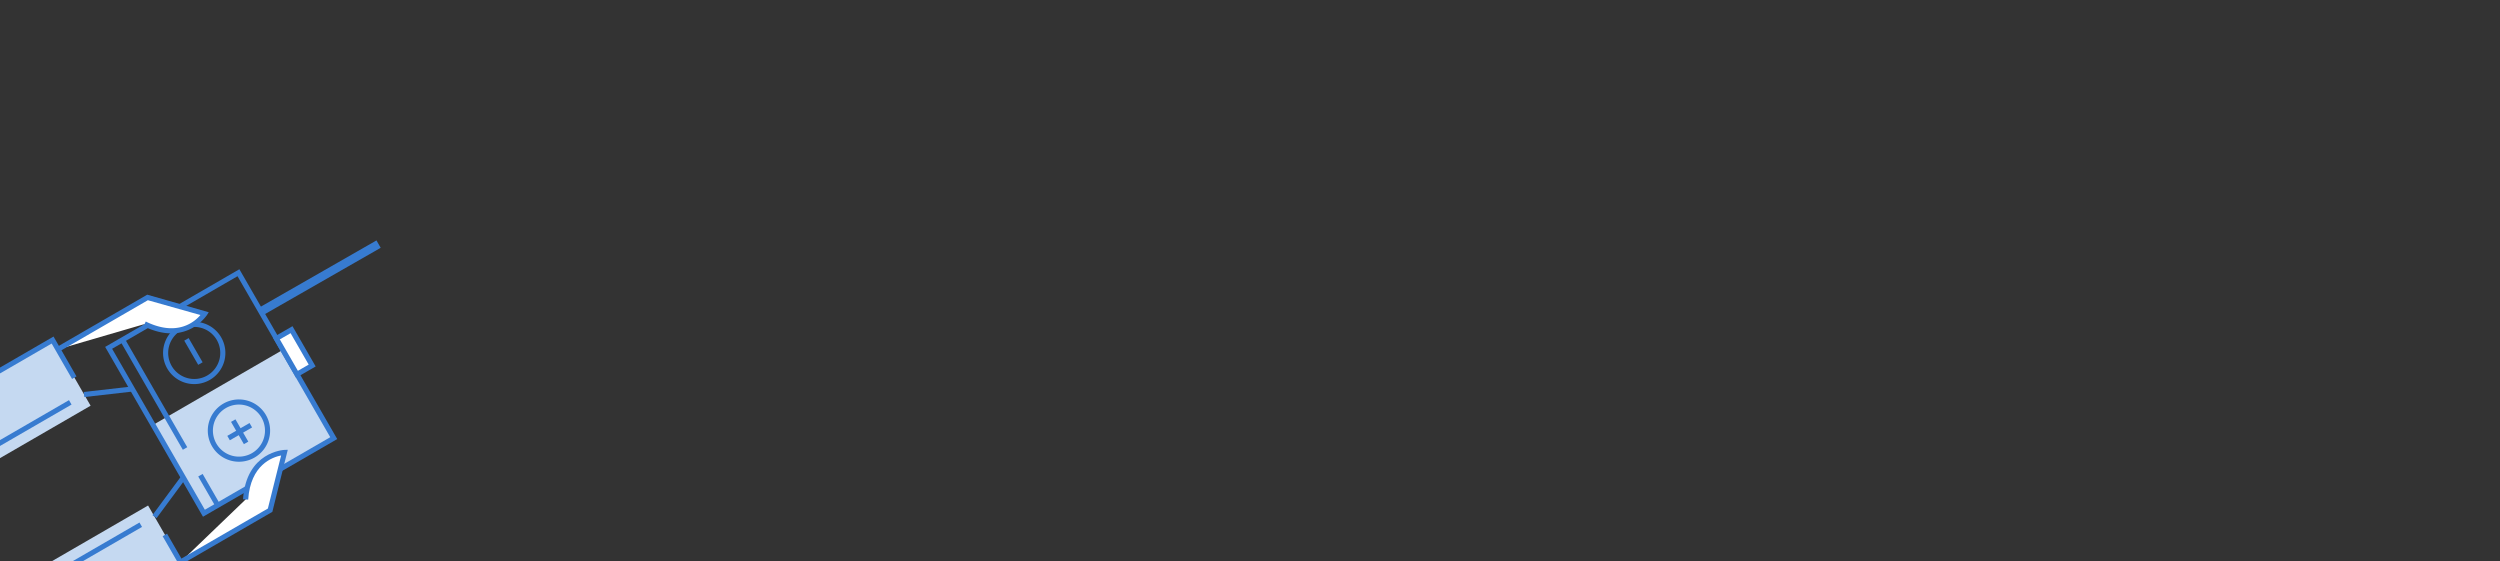 <svg xmlns="http://www.w3.org/2000/svg" xmlns:xlink="http://www.w3.org/1999/xlink" viewBox="8539.5 2660.749 441 99">
  <rect x="8539.5" y="2660.749" width="441" height="99" fill="#333333" stroke="none"/>
  <defs>
    <style>
      .cls-1 {
        fill: #fff;
      }

      .cls-2 {
        clip-path: url(#clip-path);
      }

      .cls-3 {
        fill: #c5d9f1;
      }

      .cls-4 {
        fill: #377bd0;
      }

      .cls-5 {
        fill: none;
        stroke: #377bd0;
        stroke-width: 1.5px;
      }
    </style>
    <clipPath id="clip-path">
      <rect id="Rectangle_2158" data-name="Rectangle 2158" class="cls-1" width="441" height="99" rx="9"/>
    </clipPath>
  </defs>
  <g id="Mask_Group_112" data-name="Mask Group 112" class="cls-2" transform="translate(8539.5 2660.749)">
    <g id="Group_2136" data-name="Group 2136" transform="translate(-10.864 71.122) rotate(-30)">
      <path id="Path_3016" data-name="Path 3016" class="cls-3" d="M0-.006,26.453-.032l-.018,17.977-26.457.026Z" transform="translate(30.876 22.259)"/>
      <g id="Group_2119" data-name="Group 2119" transform="translate(30.403 6.081)">
        <path id="Path_3017" data-name="Path 3017" class="cls-4" d="M27.316,34.541l-27.358.027L-.007-.006,27.35-.033ZM.86,33.665l25.556-.025L26.448.87.892.895Z" transform="translate(0.041 0.033)"/>
      </g>
      <g id="Group_2120" data-name="Group 2120" transform="translate(56.873 19.462)">
        <path id="Path_3018" data-name="Path 3018" class="cls-1" d="M0,0l3.1,0-.007,7.3-3.1,0Z" transform="translate(0.46 0.455)"/>
        <path id="Path_3019" data-name="Path 3019" class="cls-4" d="M3.987,8.195l-4,0L0,0l4,0Zm-3.1-.9,2.2,0L3.093.9.9.9Z" transform="translate(0.01 0.005)"/>
      </g>
      <g id="Group_2121" data-name="Group 2121" transform="translate(38.028 9.392)">
        <path id="Path_3020" data-name="Path 3020" class="cls-4" d="M5.329,10.831a5.495,5.495,0,1,1,5.494-5.5A5.486,5.486,0,0,1,5.329,10.831ZM5.339.744A4.593,4.593,0,1,0,9.922,5.332,4.6,4.6,0,0,0,5.339.744Z" transform="translate(0.154 0.158)"/>
      </g>
      <g id="Group_2122" data-name="Group 2122" transform="translate(38.012 25.199)">
        <path id="Path_3021" data-name="Path 3021" class="cls-1" d="M0,.8Z" transform="translate(3.557 10.234) rotate(-76.714)"/>
        <path id="Path_3022" data-name="Path 3022" class="cls-4" d="M5.329,10.831a5.495,5.495,0,1,1,5.494-5.5A5.486,5.486,0,0,1,5.329,10.831ZM5.339.744A4.593,4.593,0,1,0,9.922,5.332,4.6,4.6,0,0,0,5.339.744Z" transform="translate(0.154 0.158)"/>
      </g>
      <g id="Group_2123" data-name="Group 2123" transform="translate(43.064 12.124)">
        <line id="Line_633" data-name="Line 633" class="cls-1" x1="0.005" y2="4.931" transform="translate(0.45 0)"/>
        <path id="Path_3023" data-name="Path 3023" class="cls-4" d="M0,0H.9l0,4.931h-.9Z" transform="translate(0.006 0.001)"/>
      </g>
      <g id="Group_2124" data-name="Group 2124" transform="translate(43.048 28.665)">
        <line id="Line_634" data-name="Line 634" class="cls-1" x1="0.004" y2="4.537" transform="translate(0.45 0)"/>
        <path id="Path_3024" data-name="Path 3024" class="cls-4" d="M0,0H.9l0,4.537h-.9Z" transform="translate(0.005 0.001)"/>
      </g>
      <g id="Group_2125" data-name="Group 2125" transform="translate(41.248 30.466)">
        <line id="Line_635" data-name="Line 635" class="cls-1" x1="4.531" y2="0.004" transform="translate(0 0.451)"/>
        <path id="Path_3025" data-name="Path 3025" class="cls-4" d="M0,0l4.531,0V.9L0,.9Z" transform="translate(0.001 0.005)"/>
      </g>
      <path id="Path_3026" data-name="Path 3026" class="cls-3" d="M0,0,23.048-.028l-.013,13.384-23.051.023Z" transform="translate(-0.008 0.451)"/>
      <g id="Group_2126" data-name="Group 2126" transform="translate(23.01 1.842)">
        <path id="Path_3027" data-name="Path 3027" class="cls-1" d="M0,0,18.266-.022l7.282,7.544s-5.576,2.992-10.072-3.738" transform="translate(0 0.473)"/>
        <path id="Path_3028" data-name="Path 3028" class="cls-4" d="M22.564,9.047c-2.139,0-4.953-.869-7.454-4.586l.76-.508c3.429,5.125,7.454,4.36,8.918,3.823L18.068.88,0,.9V0L18.463-.022l7.845,8.107-.535.282A8.017,8.017,0,0,1,22.564,9.047Z" transform="translate(0.001 0.022)"/>
      </g>
      <g id="Group_2127" data-name="Group 2127" transform="translate(22.834 11.104)">
        <line id="Line_636" data-name="Line 636" class="cls-1" x2="7.877" y2="3.43" transform="translate(0.168 0.393)"/>
        <path id="Path_3029" data-name="Path 3029" class="cls-4" d="M0,0H.9l0,8.58H0Z" transform="translate(0 0.829) rotate(-66.509)"/>
      </g>
      <g id="Group_2128" data-name="Group 2128" transform="translate(-0.022 11.049)">
        <line id="Line_637" data-name="Line 637" class="cls-1" x1="20.209" y2="0.02" transform="translate(0 0.451)"/>
        <path id="Path_3030" data-name="Path 3030" class="cls-4" d="M0,0l20.237-.02v.9L0,.9Z" transform="translate(0.001 0.024)"/>
      </g>
      <path id="Path_3031" data-name="Path 3031" class="cls-3" d="M0,0,23.048-.028l-.013,13.384-23.051.023Z" transform="translate(-0.041 34.151)"/>
      <g id="Group_2129" data-name="Group 2129" transform="translate(22.968 36.956)">
        <path id="Path_3032" data-name="Path 3032" class="cls-1" d="M-.223,7.57l18.266-.018,7.3-7.559s-5.57-2.981-10.08,3.758" transform="translate(0.223 1.094)"/>
        <path id="Path_3033" data-name="Path 3033" class="cls-4" d="M18.24,8.434-.223,8.452v-.9l18.069-.018L24.553.594C23.09.089,19.065-.7,15.627,4.435l-.759-.506C19.546-3.064,25.482,0,25.538.03l.534.281Z" transform="translate(0.223 0.663)"/>
      </g>
      <g id="Group_2130" data-name="Group 2130" transform="translate(22.815 32.546)">
        <line id="Line_638" data-name="Line 638" class="cls-1" y1="3.445" x2="7.884" transform="translate(0.162 0.415)"/>
        <path id="Path_3034" data-name="Path 3034" class="cls-4" d="M0,.009,8.593,0V.9L0,.91Z" transform="translate(0 3.425) rotate(-23.491)"/>
      </g>
      <g id="Group_2131" data-name="Group 2131" transform="translate(-0.047 35.958)">
        <line id="Line_639" data-name="Line 639" class="cls-1" x1="20.209" y2="0.02" transform="translate(0 0.451)"/>
        <path id="Path_3035" data-name="Path 3035" class="cls-4" d="M0,0l20.237-.02v.9L0,.9Z" transform="translate(0.001 0.024)"/>
      </g>
      <g id="Group_2132" data-name="Group 2132" transform="translate(33.23 6.555)">
        <line id="Line_640" data-name="Line 640" class="cls-1" x1="0.022" y2="22.119" transform="translate(0.45 0)"/>
        <path id="Path_3036" data-name="Path 3036" class="cls-4" d="M0,0H.9L.874,22.118h-.9Z" transform="translate(0.026 0.001)"/>
      </g>
      <g id="Group_2133" data-name="Group 2133" transform="translate(33.218 34.113)">
        <line id="Line_641" data-name="Line 641" class="cls-1" x1="0.006" y2="6.115" transform="translate(0.45 0)"/>
        <path id="Path_3037" data-name="Path 3037" class="cls-4" d="M0,0H.9L.893,6.113h-.9Z" transform="translate(0.007 0.001)"/>
      </g>
      <g id="Group_2134" data-name="Group 2134" transform="translate(-0.011 -0.028)">
        <path id="Path_3038" data-name="Path 3038" class="cls-4" d="M23.465,8.087h-.9L22.572.874,0,.9v-.9L23.473-.028Z" transform="translate(0.001 0.028)"/>
      </g>
      <g id="Group_2135" data-name="Group 2135" transform="translate(-0.057 40.097)">
        <path id="Path_3039" data-name="Path 3039" class="cls-4" d="M23.286,7.193-.187,7.216v-.9l22.573-.022.007-6.96h.9Z" transform="translate(0.187 0.669)"/>
      </g>
      <line id="Line_642" data-name="Line 642" class="cls-5" x2="23.77" y2="0.083" transform="translate(57.503 14.438)"/>
    </g>
  </g>
</svg>
